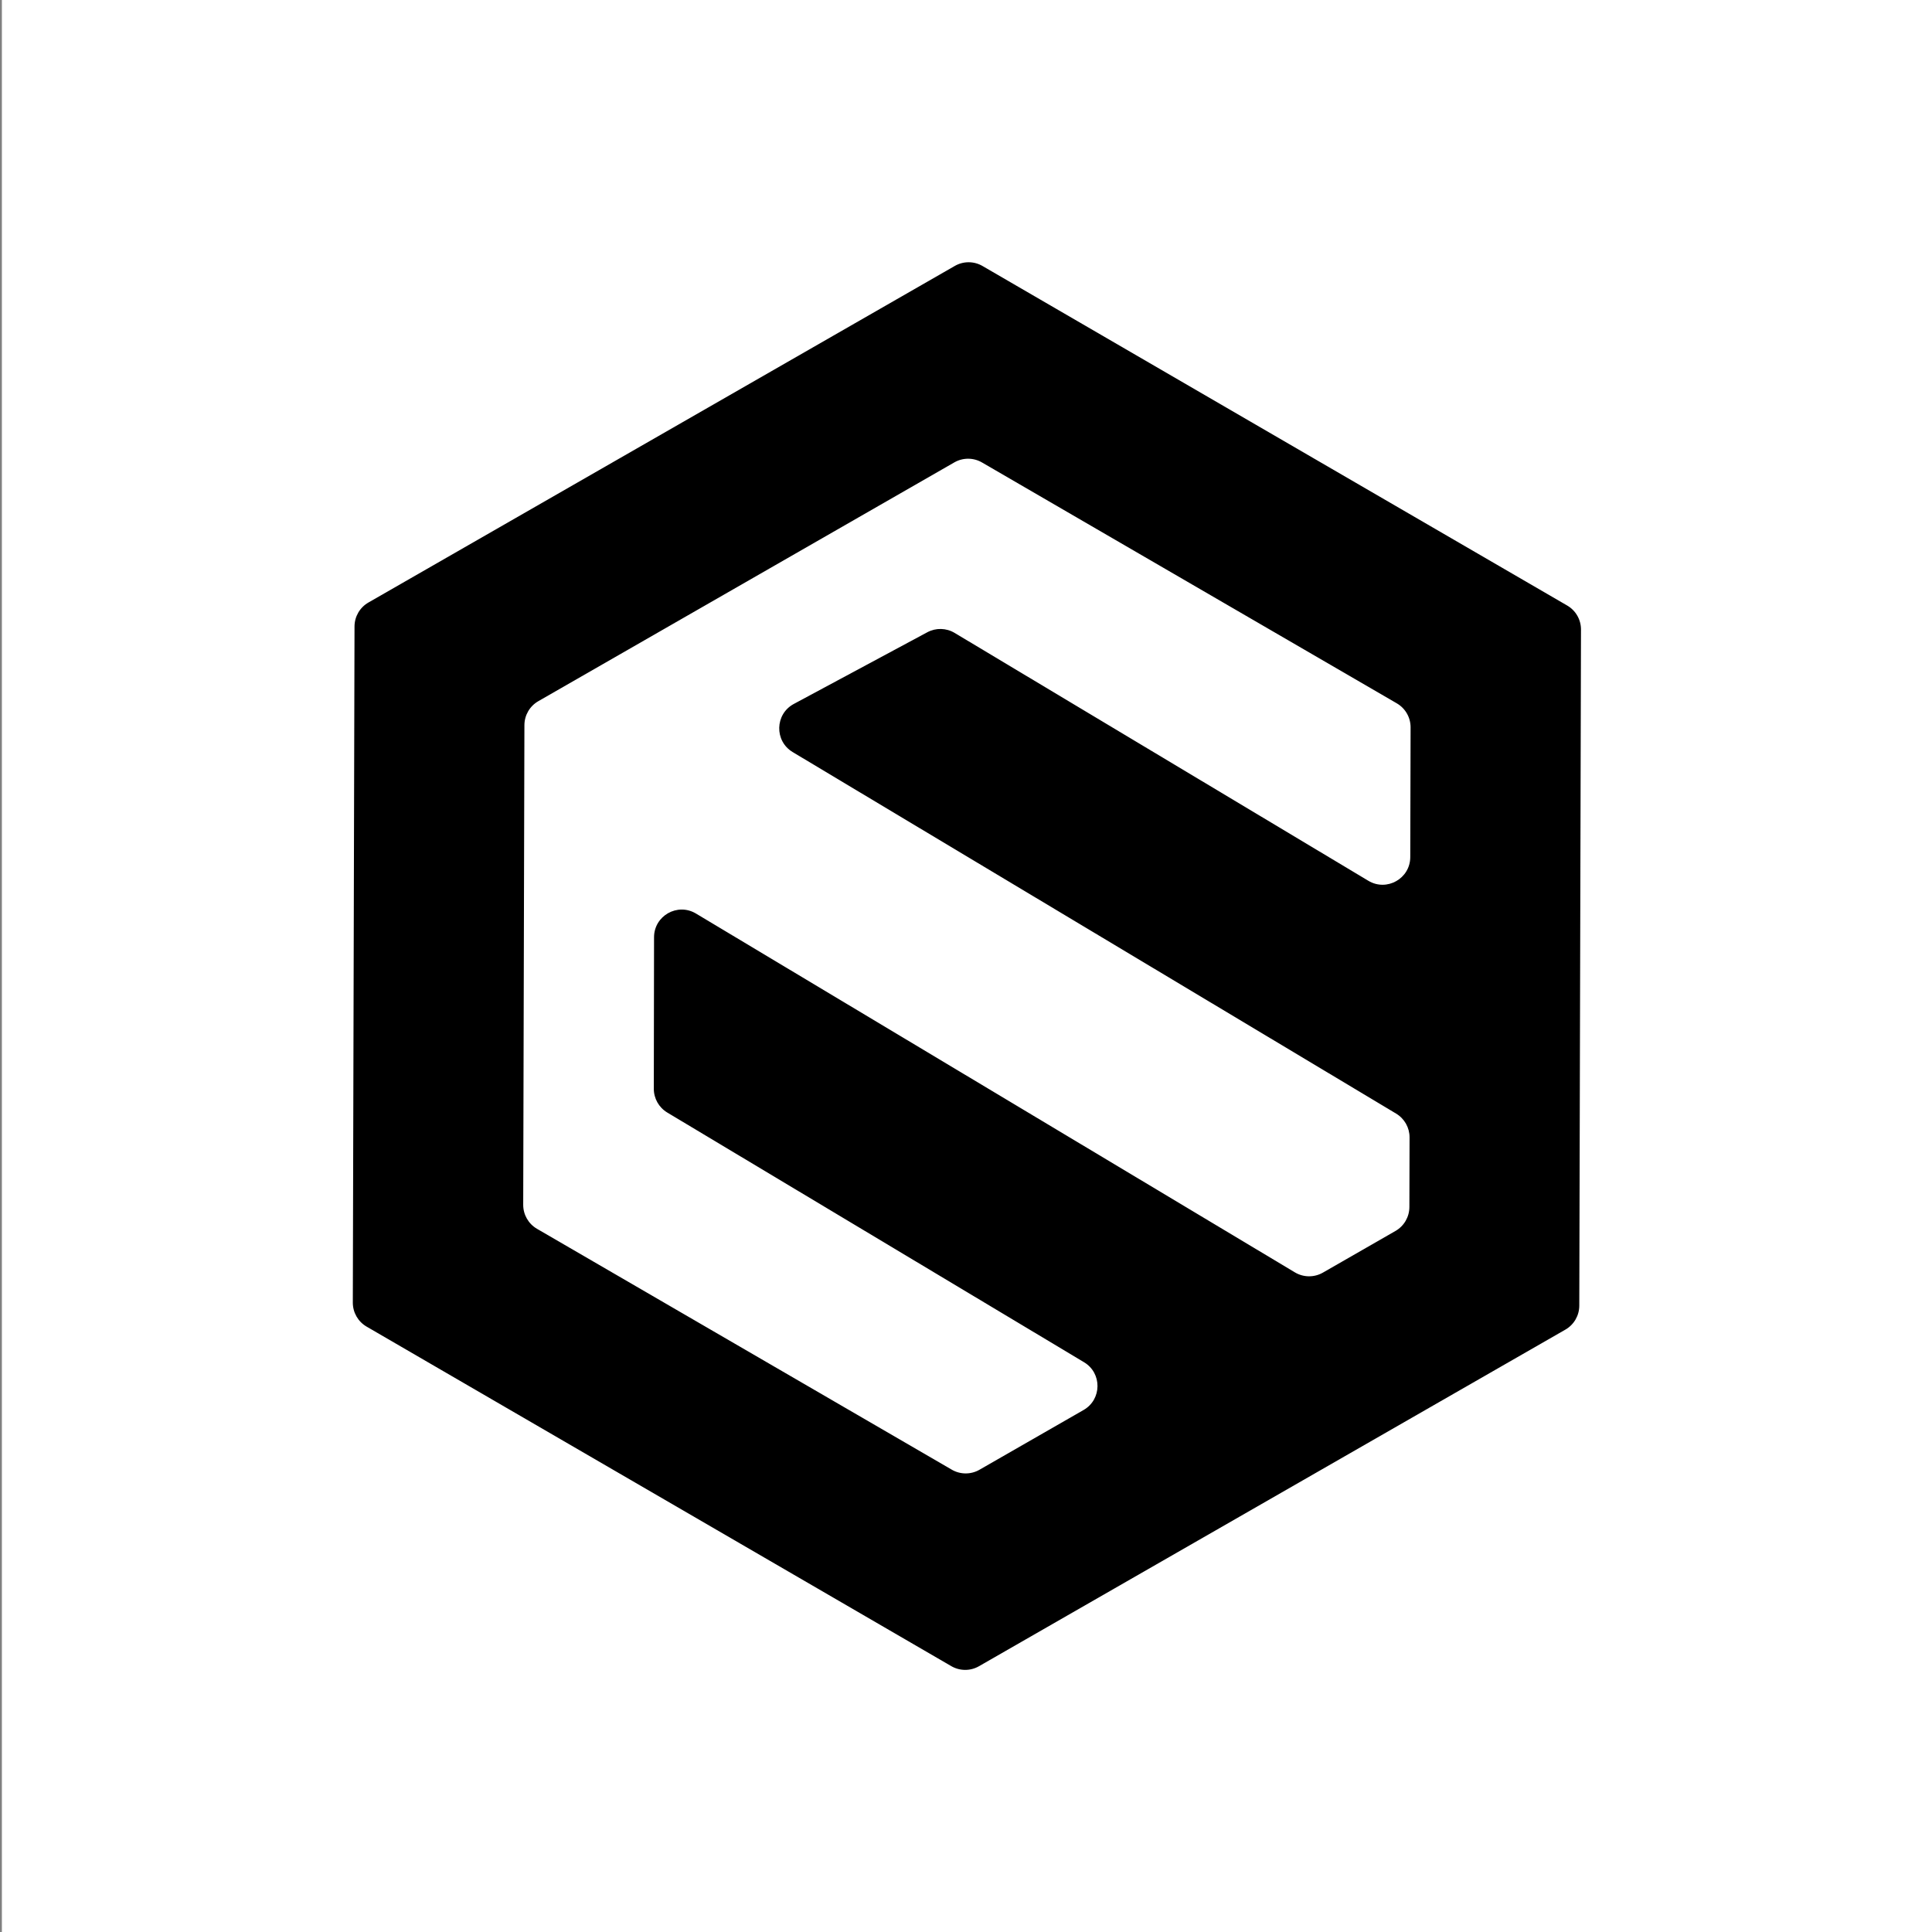 <svg xmlns="http://www.w3.org/2000/svg" width="1024" height="1024" fill="none" viewBox="0 0 1024 1024"><rect x="0" y="0" width="1024" height="1024" fill="#808080" stroke="none"/><g clip-path="url(#clip0_3828_847)"><path fill="#fff" d="M1024 0H0.999V1024H1024V0Z"/><path fill="#000" fill-rule="evenodd" d="M520.746 140.984C516.213 138.352 510.621 138.338 506.075 140.947L195.268 319.351C190.722 321.961 187.914 326.797 187.901 332.038L187 690.407C186.987 695.648 189.771 700.498 194.303 703.13L504.209 883.095C508.742 885.727 514.334 885.741 518.88 883.132L829.687 704.728C834.233 702.118 837.041 697.282 837.054 692.041L837.955 333.672C837.968 328.431 835.184 323.581 830.652 320.949L520.746 140.984ZM520.484 245.117C515.951 242.485 510.359 242.471 505.813 245.08L285.319 371.644C280.773 374.254 277.965 379.09 277.951 384.331L277.312 638.567C277.299 643.809 280.083 648.659 284.616 651.291L504.471 778.962C509.004 781.594 514.596 781.609 519.142 778.999L574.33 747.321C584.048 741.743 584.178 727.771 574.567 722.013L353.664 589.666C349.234 587.011 346.526 582.223 346.534 577.058L346.658 496.754C346.676 485.365 359.099 478.338 368.869 484.192L686.317 674.381C690.875 677.112 696.552 677.165 701.16 674.52L739.636 652.435C744.182 649.825 746.99 644.989 747.004 639.748L747.096 602.852C747.109 597.682 744.4 592.887 739.966 590.23L420.139 398.616C410.369 392.762 410.704 378.494 420.738 373.106L491.487 335.114C496.038 332.671 501.537 332.8 505.968 335.454L725.26 466.837C735.024 472.687 747.441 465.671 747.47 454.289L747.643 385.512C747.656 380.27 744.872 375.42 740.339 372.788L520.484 245.117Z" clip-rule="evenodd"/></g><defs><clipPath id="clip0_3828_847"><rect width="1024" height="1024" fill="#fff"/></clipPath></defs></svg>
